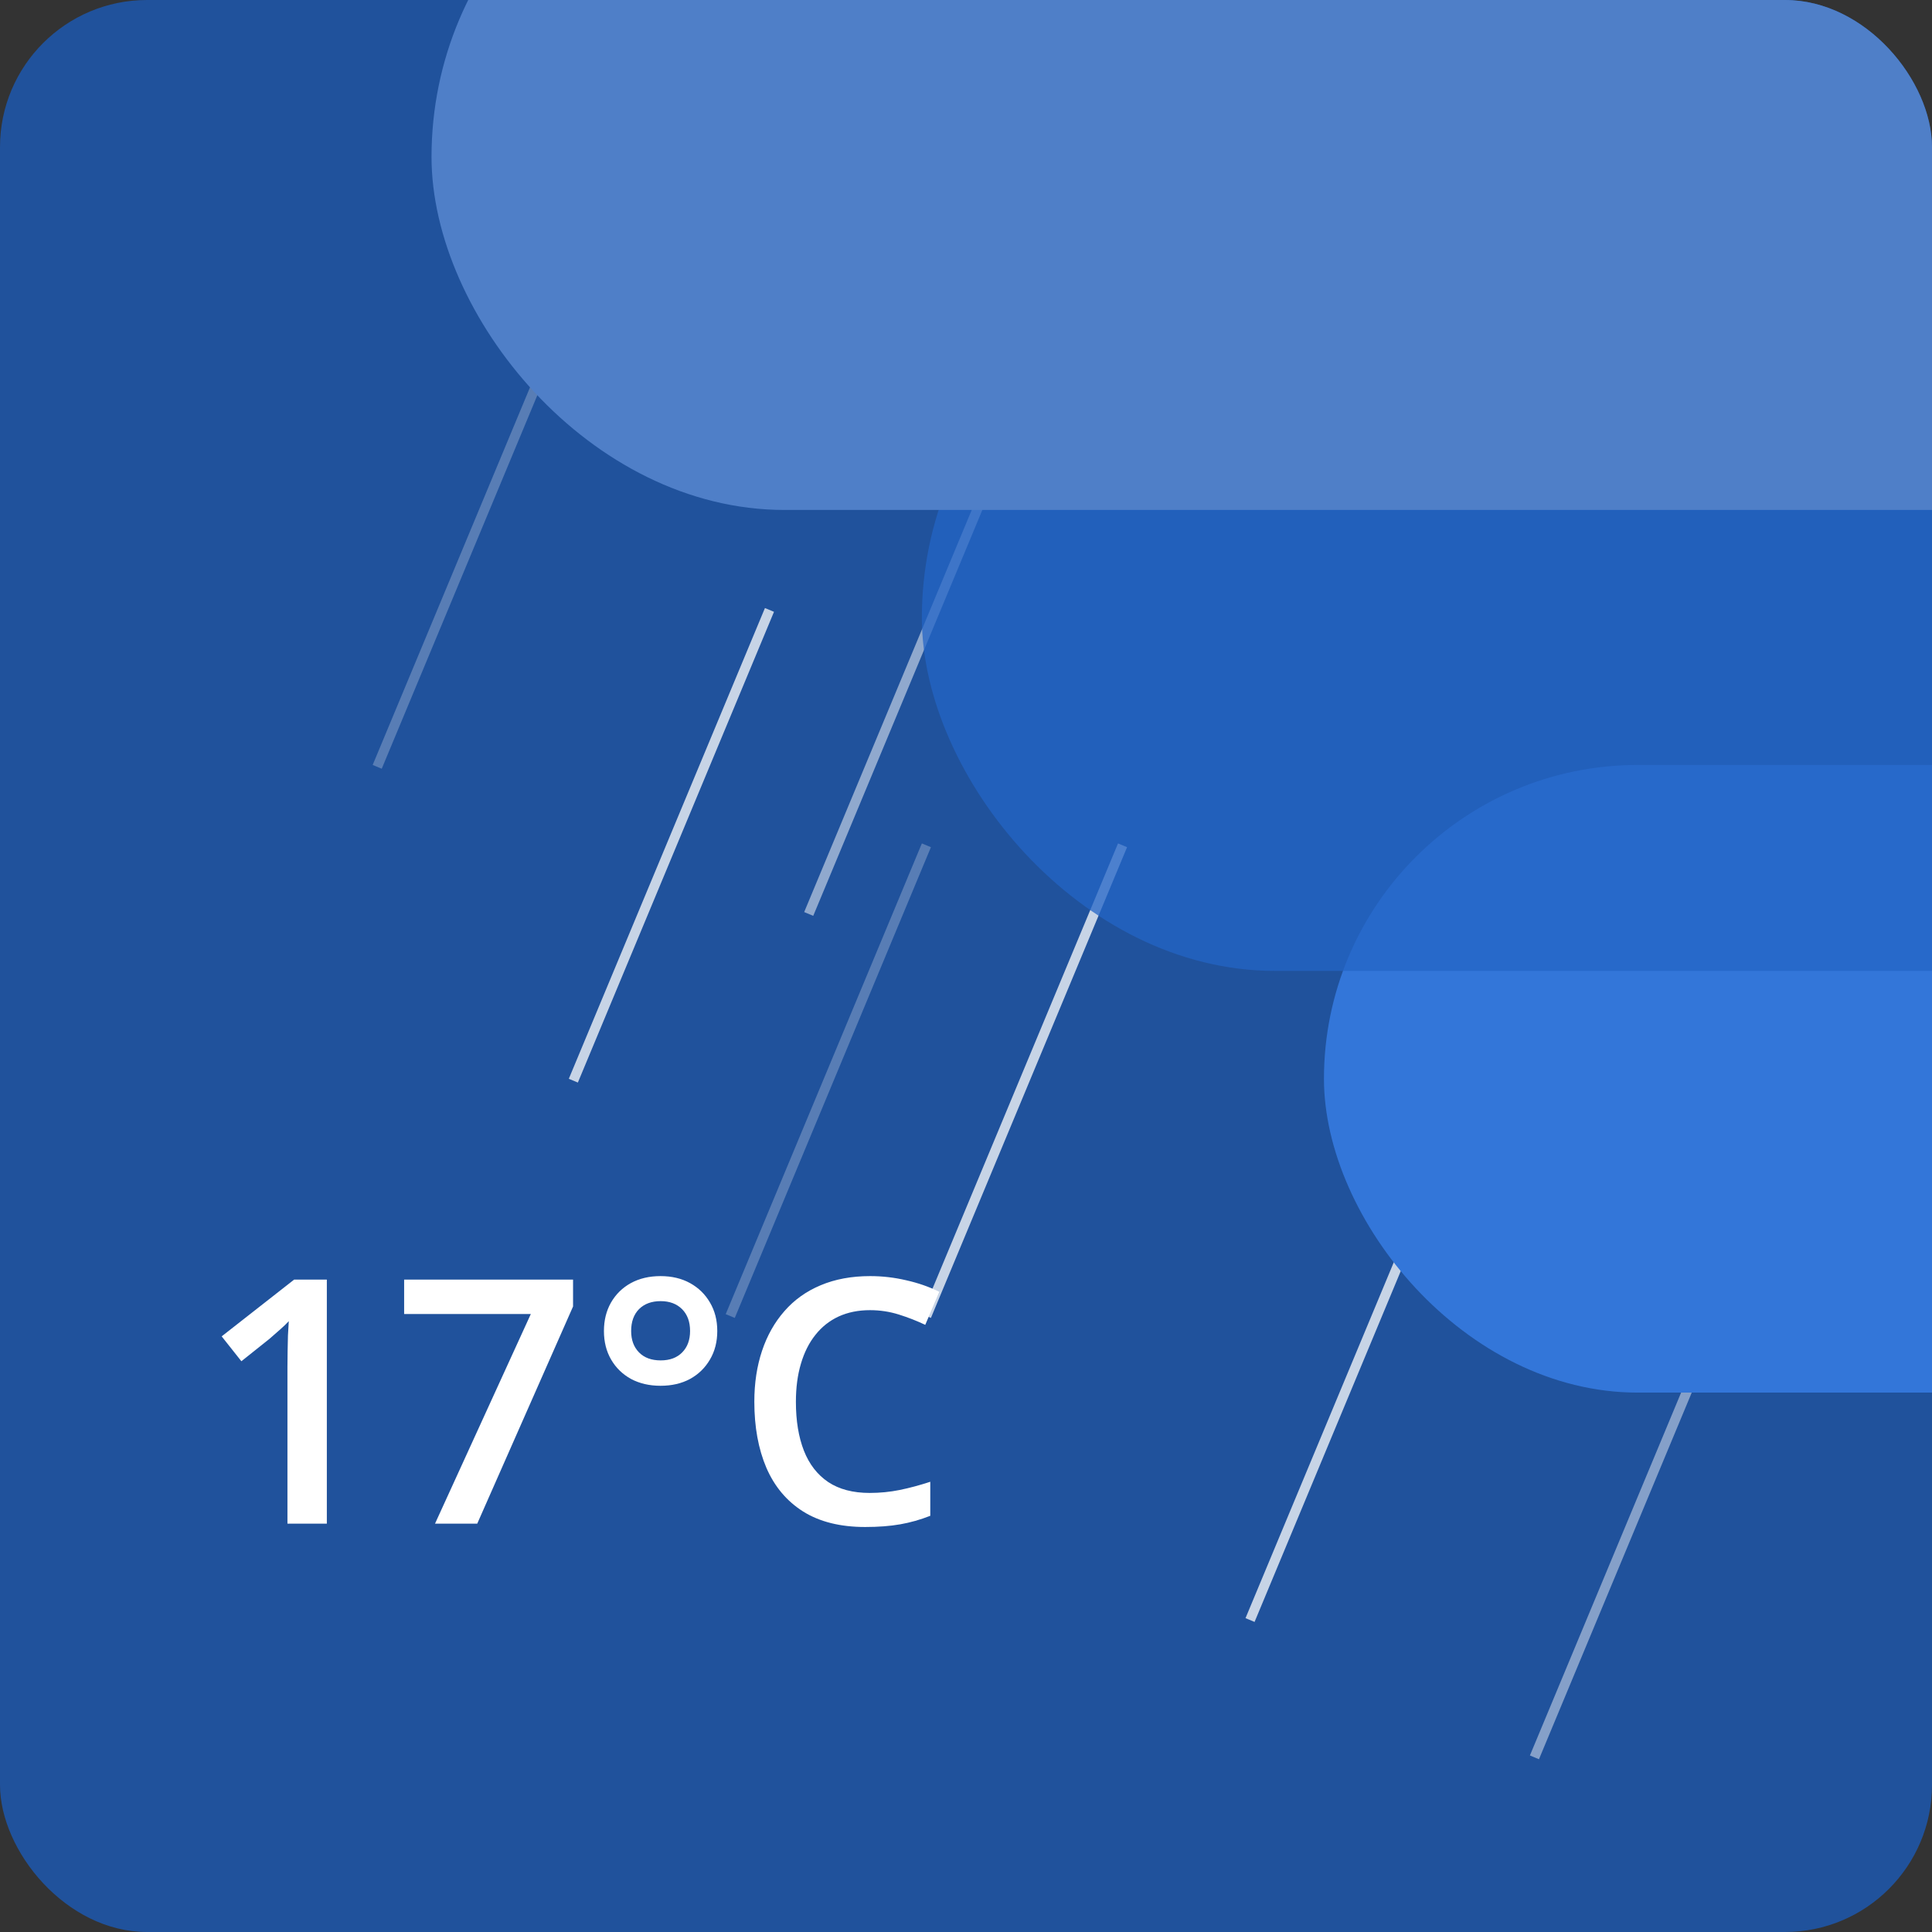 <svg width="116" height="116" viewBox="0 0 116 116" fill="none" xmlns="http://www.w3.org/2000/svg">
<rect x="0" y="0" width="116" height="116" fill="#333333" stroke="none"/>
<g clip-path="url(#clip0_6051_2445)">
<rect width="116" height="116" rx="8.832" fill="#20529C"/>
<path d="M19.624 91.482H17.259V82.051C17.259 81.737 17.262 81.423 17.269 81.109C17.276 80.795 17.282 80.488 17.289 80.187C17.302 79.886 17.319 79.599 17.339 79.325C17.199 79.479 17.025 79.646 16.818 79.826C16.618 80.007 16.404 80.194 16.177 80.388L14.493 81.731L13.31 80.237L17.66 76.83H19.624V91.482ZM26.119 91.482L31.872 78.894H24.265V76.83H34.407V78.443L28.654 91.482H26.119ZM39.659 83.204C38.991 83.204 38.4 83.067 37.885 82.793C37.377 82.512 36.98 82.125 36.692 81.63C36.405 81.136 36.261 80.564 36.261 79.916C36.261 79.275 36.402 78.707 36.682 78.213C36.97 77.712 37.367 77.321 37.875 77.04C38.389 76.759 38.984 76.619 39.659 76.619C40.334 76.619 40.925 76.759 41.433 77.04C41.941 77.321 42.338 77.708 42.626 78.203C42.919 78.697 43.066 79.268 43.066 79.916C43.066 80.564 42.919 81.136 42.626 81.63C42.338 82.125 41.941 82.512 41.433 82.793C40.925 83.067 40.334 83.204 39.659 83.204ZM39.669 81.68C40.217 81.68 40.648 81.52 40.962 81.199C41.276 80.879 41.433 80.451 41.433 79.916C41.433 79.362 41.273 78.924 40.952 78.603C40.631 78.283 40.203 78.122 39.669 78.122C39.121 78.122 38.687 78.283 38.366 78.603C38.052 78.924 37.895 79.362 37.895 79.916C37.895 80.451 38.052 80.879 38.366 81.199C38.68 81.52 39.114 81.68 39.669 81.68ZM52.237 78.664C51.535 78.664 50.907 78.791 50.353 79.044C49.805 79.298 49.34 79.666 48.96 80.147C48.579 80.621 48.288 81.199 48.088 81.881C47.887 82.556 47.787 83.317 47.787 84.166C47.787 85.302 47.947 86.281 48.268 87.102C48.589 87.918 49.077 88.546 49.731 88.987C50.386 89.421 51.215 89.638 52.217 89.638C52.838 89.638 53.443 89.578 54.031 89.458C54.619 89.337 55.227 89.174 55.855 88.967V91.011C55.26 91.245 54.659 91.415 54.051 91.522C53.443 91.629 52.741 91.683 51.946 91.683C50.45 91.683 49.207 91.372 48.218 90.751C47.236 90.129 46.501 89.254 46.013 88.125C45.532 86.996 45.291 85.673 45.291 84.156C45.291 83.047 45.445 82.031 45.752 81.109C46.06 80.187 46.508 79.392 47.096 78.724C47.684 78.049 48.408 77.531 49.27 77.17C50.139 76.803 51.131 76.619 52.247 76.619C52.982 76.619 53.703 76.703 54.412 76.87C55.127 77.03 55.788 77.26 56.396 77.561L55.554 79.546C55.047 79.305 54.515 79.098 53.961 78.924C53.406 78.751 52.832 78.664 52.237 78.664Z" fill="white"/>
<line x1="46.2" y1="36.621" x2="34.424" y2="64.885" stroke="white" stroke-opacity="0.75" stroke-width="0.589"/>
<line x1="60.333" y1="26.611" x2="48.556" y2="54.875" stroke="white" stroke-opacity="0.5" stroke-width="0.589"/>
<line x1="86.83" y1="69.007" x2="75.054" y2="97.27" stroke="white" stroke-opacity="0.75" stroke-width="0.589"/>
<line x1="67.399" y1="50.753" x2="55.622" y2="79.017" stroke="white" stroke-opacity="0.75" stroke-width="0.589"/>
<line x1="55.622" y1="50.753" x2="43.845" y2="79.017" stroke="white" stroke-opacity="0.25" stroke-width="0.589"/>
<line x1="103.907" y1="77.25" x2="92.13" y2="105.514" stroke="white" stroke-opacity="0.45" stroke-width="0.589"/>
<line x1="34.424" y1="17.778" x2="22.648" y2="46.042" stroke="white" stroke-opacity="0.25" stroke-width="0.589"/>
<rect x="79.492" y="45.929" width="121.299" height="37.685" rx="18.843" fill="#3376D9"/>
<rect x="55.35" y="15.898" width="121.299" height="42.396" rx="21.198" fill="#2364C5" fill-opacity="0.75"/>
<rect x="25.909" y="-11.777" width="121.299" height="42.396" rx="21.198" fill="#4F7FC8"/>
</g>
<defs>
<clipPath id="clip0_6051_2445">
<rect width="116" height="116" rx="8.832" fill="white"/>
</clipPath>
</defs>
</svg>
